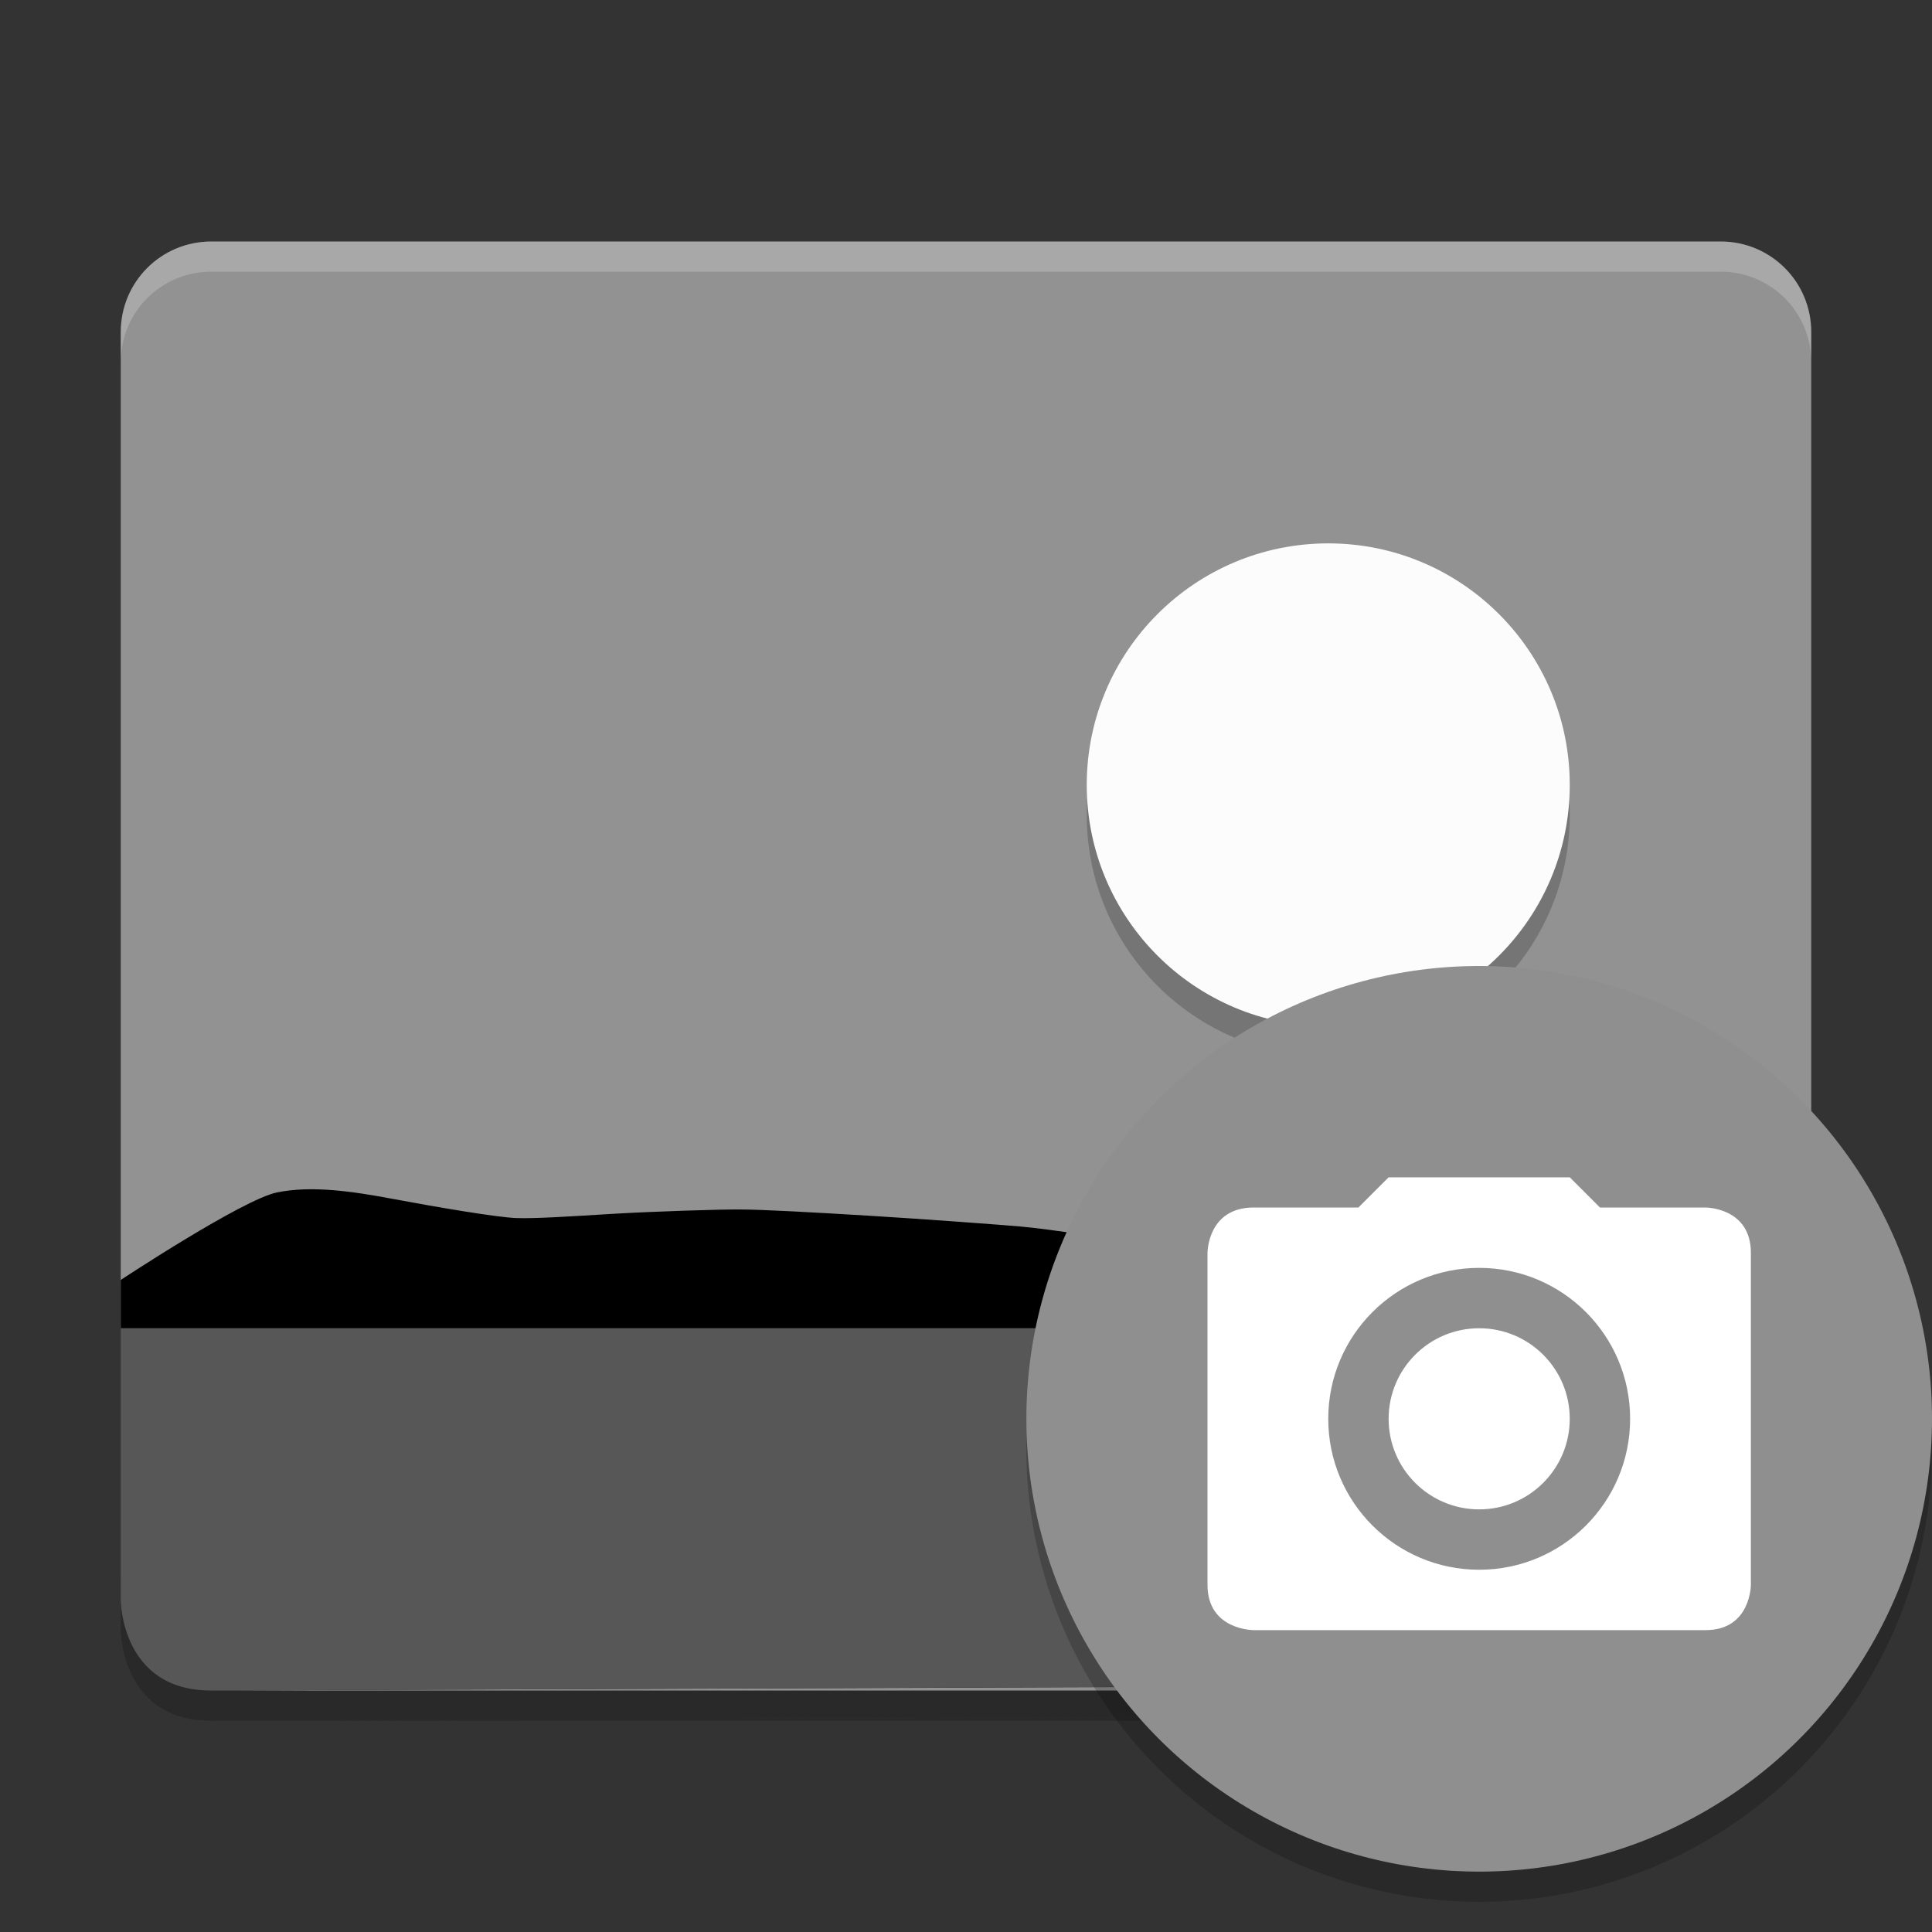 <svg xmlns="http://www.w3.org/2000/svg" width="64" height="64" version="1">
 <rect width="100%" height="100%" fill="#333333" stroke="none"/>
 <path style="opacity:0.2" d="m 4,52 0,2 c 0,0 0,3.012 3,3 L 57.2,56.801 c 1.55,-0.006 2.8,-1.248 2.8,-2.8 l 0,-2 c 0,1.551 -1.25,2.795 -2.801,2.801 l -50.2,0.2 50.188,-0.188 c 0.776,-0.003 1.494,-0.307 2,-0.812 -0.548,0.6 -1.308,1 -2.188,1 l -50,0 C 4,55.013 4,52.001 4,52.001 Z m 3,5 50,0 c 0.88,0 1.64,-0.4 2.188,-1 -0.506,0.505 -1.224,0.809 -2,0.812 L 7,57.001 Z"/>
 <path style="fill:#929292" d="M 7,8 C 5.338,8 4,9.338 4,11 l 0,33 56,0 0,-33 c 0,-1.662 -1.338,-3 -3,-3 l -50,0 z M 59.188,55 c -0.506,0.506 -1.224,0.81 -2,0.812 l -50.188,0.188 50,0 c 0.88,0 1.64,-0.4 2.188,-1 z"/>
 <path style="opacity:0.2;fill:#ffffff" d="M 7 8 C 5.338 8 4 9.338 4 11 L 4 12 C 4 10.338 5.338 9 7 9 L 57 9 C 58.662 9 60 10.338 60 12 L 60 11 C 60 9.338 58.662 8 57 8 L 7 8 z"/>
 <path style="opacity:0.2;fill-rule:evenodd" d="m 44,19 c 4.418,0 8,3.582 8,8 0,4.418 -3.582,8 -8,8 -4.418,0 -8,-3.582 -8,-8 0,-4.418 3.582,-8 8,-8 z"/>
 <path style="fill:#fcfcfc;fill-rule:evenodd" d="m 44,18 c 4.418,0 8,3.582 8,8 0,4.418 -3.582,8 -8,8 -4.418,0 -8,-3.582 -8,-8 0,-4.418 3.582,-8 8,-8 z"/>
 <path style="fill:#575757" d="m 4,44 0,9 c 0,0 0,3.012 3,3 l 50.2,-0.2 c 1.551,-0.006 2.8,-1.249 2.8,-2.8 l 0,-9 z"/>
 <path d="m 4,44 0,-1.6 c 0,0 4.038,-2.667 5.174,-2.899 1.135,-0.233 2.476,-0.043 3.854,0.217 1.378,0.259 3.435,0.61 4.077,0.632 0.642,0.022 1.804,-0.056 3.154,-0.138 1.35,-0.08 3.585,-0.154 4.282,-0.146 0.697,0 2.438,0.096 4.293,0.209 1.855,0.114 4.404,0.303 4.982,0.356 0.578,0.053 1.258,0.15 2.029,0.257 0.771,0.106 2.107,0.265 2.579,0.309 0.472,0.043 1.567,0.194 2.838,0.311 1.271,0.117 3.304,0.157 3.891,0.114 0.587,-0.043 1.818,-0.478 3.19,-0.879 1.372,-0.401 2.884,-0.768 4.035,-0.677 1.15,0.091 7.622,2.334 7.622,2.334 l 0,1.6 -49.2,0 z"/>
 <path style="opacity:0.2;fill-rule:evenodd" d="M 63.958,46.894 A 15,15 0 0 1 49,61 15,15 0 0 1 34.042,47.106 15,15 0 0 0 34,48 15,15 0 0 0 49,63 a 15,15 0 0 0 15,-15 15,15 0 0 0 -0.042,-1.106 z"/>
 <circle style="fill:#8f8f8f;fill-rule:evenodd" cx="49" cy="47" r="15"/>
 <path style="fill:#ffffff" d="M 46 39 L 45 40 L 41.531 40 C 40 40 40 41.5 40 41.5 L 40 52.5 C 40 54.006 41.531 54 41.531 54 L 56.5 54 C 58 54 58 52.5 58 52.5 L 58 41.5 C 58 40 56.5 40 56.5 40 L 53 40 L 52 39 L 46 39 z M 49 42 C 51.761 42 54 44.239 54 47 C 54 49.761 51.761 52 49 52 C 46.239 52 44 49.761 44 47 C 44 44.239 46.239 42 49 42 z M 49 44 C 47.343 44 46 45.343 46 47 C 46 48.657 47.343 50 49 50 C 50.657 50 52 48.657 52 47 C 52 45.343 50.657 44 49 44 z"/>
</svg>
